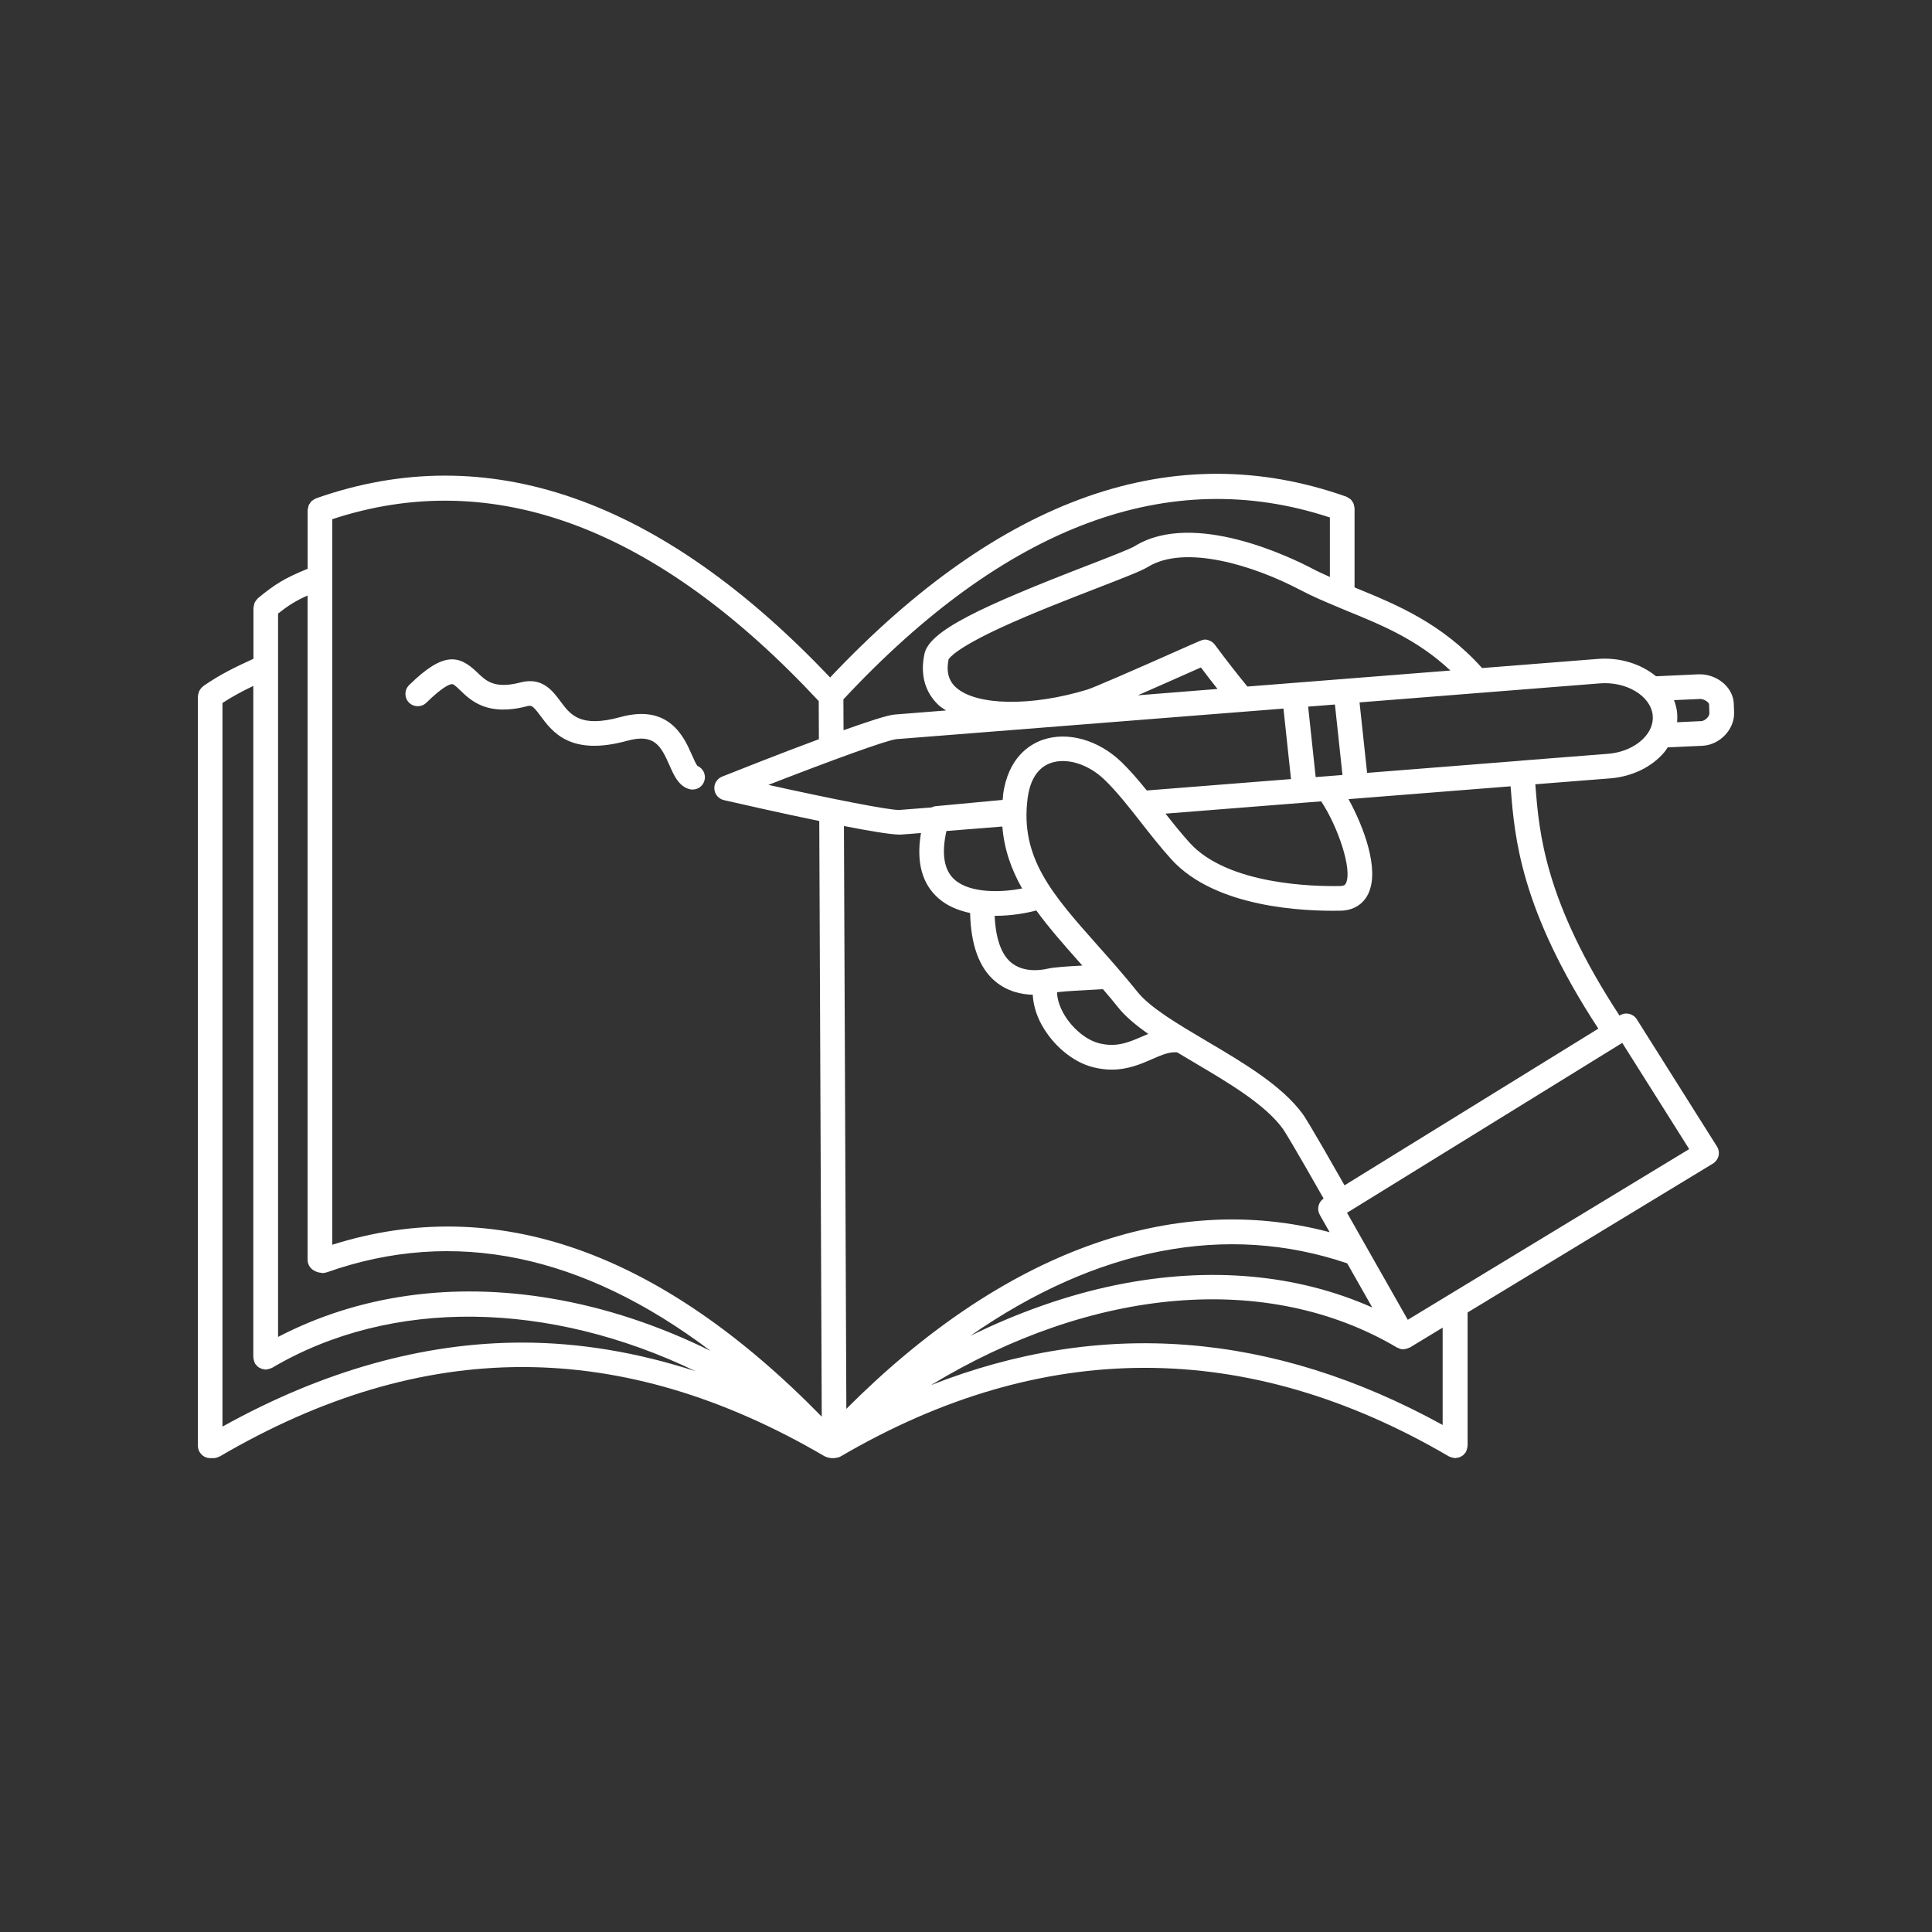 <?xml version="1.0" encoding="UTF-8"?>
<svg width="350pt" height="350pt" version="1.1" viewBox="0 0 1200 1200" xmlns="http://www.w3.org/2000/svg">
 <rect x="0" y="0" width="1200" height="1200" fill="#333333" stroke="none"/>
 <path d="m1033.9 467.02c0.75-0.891 1.266-1.875 1.922-2.812l21.562-0.984c10.875-0.516 20.109-10.266 19.688-20.859l-0.188-5.297c-0.188-4.594-2.297-8.953-5.953-12.328-4.312-3.984-10.359-6.188-16.125-5.906l-26.203 1.219c-9.188-7.547-22.172-11.859-36.188-10.781l-71.859 5.672c-24.891-27.75-52.969-39.328-77.812-49.5-0.469-0.188-0.938-0.375-1.406-0.609v-49.125c0-0.094-0.047-0.141-0.047-0.234 0-0.562-0.188-1.125-0.328-1.641-0.094-0.422-0.141-0.844-0.328-1.266-0.188-0.469-0.516-0.797-0.797-1.219s-0.516-0.844-0.891-1.172c-0.328-0.281-0.703-0.469-1.078-0.703-0.469-0.328-0.891-0.656-1.453-0.891-0.094-0.047-0.141-0.094-0.188-0.094-106.78-37.828-214.64 0.047-320.63 112.31-105.61-111.38-213.1-148.87-319.5-111.19-0.094 0.047-0.141 0.094-0.188 0.141-0.516 0.188-0.984 0.562-1.406 0.844-0.375 0.234-0.797 0.422-1.078 0.75-0.375 0.328-0.562 0.75-0.844 1.172s-0.609 0.75-0.797 1.219c-0.188 0.375-0.234 0.844-0.328 1.266-0.141 0.562-0.328 1.078-0.328 1.641 0 0.094-0.047 0.141-0.047 0.234v36.422c-13.875 5.625-20.156 9.422-30.844 18.234-0.094 0.094-0.141 0.188-0.234 0.281-0.422 0.375-0.703 0.797-1.031 1.266-0.281 0.375-0.562 0.703-0.75 1.125s-0.281 0.844-0.375 1.312c-0.141 0.516-0.281 1.031-0.328 1.594 0 0.141-0.094 0.234-0.094 0.375v31.688c-11.812 5.438-20.438 9.562-31.172 16.969-0.188 0.141-0.281 0.328-0.469 0.469-0.422 0.328-0.75 0.703-1.078 1.125-0.281 0.375-0.562 0.75-0.797 1.172s-0.375 0.844-0.516 1.312c-0.141 0.516-0.281 0.984-0.328 1.5 0 0.234-0.141 0.422-0.141 0.656v465.61c0 4.219 3.422 7.688 7.688 7.688h2.016c1.266 0 2.391-0.375 3.469-0.938 0.141-0.047 0.281-0.047 0.375-0.094 126.47-74.062 249.47-74.062 375.94 0 0.141 0.094 0.328 0.094 0.469 0.141 0.469 0.234 0.938 0.375 1.453 0.516s0.984 0.281 1.5 0.281c0.188 0 0.328 0.094 0.469 0.094h1.969c0.516 0 0.938-0.188 1.406-0.281 0.516-0.094 1.078-0.141 1.594-0.328 0.047 0 0.047-0.047 0.094-0.047 0.141-0.047 0.281-0.188 0.422-0.281 0.094-0.047 0.234-0.047 0.328-0.094 125.39-73.406 252.52-73.406 377.9 0 0.141 0.094 0.328 0.094 0.469 0.141 0.469 0.234 0.938 0.375 1.453 0.516 0.516 0.141 0.984 0.281 1.5 0.281 0.188 0 0.328 0.094 0.469 0.094 0.328 0 0.609-0.141 0.938-0.188 0.516-0.047 1.031-0.141 1.547-0.328 0.469-0.141 0.891-0.375 1.312-0.609 0.422-0.234 0.797-0.469 1.172-0.797 0.422-0.328 0.703-0.75 1.031-1.172 0.188-0.234 0.469-0.422 0.609-0.703 0.094-0.141 0.094-0.328 0.141-0.469 0.234-0.469 0.375-0.938 0.516-1.453 0.141-0.516 0.281-0.984 0.281-1.5 0-0.188 0.094-0.328 0.094-0.469v-82.781l152.39-92.484c1.734-1.078 3-2.812 3.469-4.781 0.469-2.016 0.141-4.125-0.984-5.859l-49.781-78.984c-2.25-3.562-6.938-4.641-10.5-2.438l-0.234 0.141c-46.453-70.875-49.922-113.67-52.172-142.22-0.047-0.516-0.094-0.984-0.141-1.453l46.453-3.656c13.734-1.078 26.109-7.125 33.891-16.5zm21.609-32.906c1.688-0.094 3.75 0.703 5.062 1.875 0.375 0.328 0.984 0.984 0.984 1.641l0.188 5.297c0.094 2.109-2.719 4.875-5.062 4.969l-15 0.703c0.188-2.016 0.188-4.031 0-6-0.281-2.672-0.984-5.25-1.922-7.734l15.75-0.703zm-154.78-17.625-125.95 9.938c-6.234-7.641-12.844-16.031-20.203-25.969-0.938-1.266-2.25-2.203-3.703-2.719-2.812-0.938-3.141-0.797-10.875 2.625-39.094 17.391-60.844 26.766-64.594 27.938-34.734 10.641-69.047 10.078-81.656-1.359-4.547-4.125-6.094-9.75-4.594-17.344 0.516-0.938 4.547-6.891 33.281-20.109 18.75-8.625 41.203-17.297 59.203-24.281 17.859-6.938 27.375-10.641 31.266-13.031 22.969-14.203 65.531-1.125 94.969 14.391 7.312 3.844 14.906 7.078 22.688 10.312 0.141 0.047 0.281 0.141 0.422 0.188 2.016 0.844 3.984 1.688 6.047 2.531 21.422 8.719 43.5 17.812 63.797 36.844zm-64.734 132.05c-0.375 0.797-0.844 1.734-3.656 1.781-15.891 0.328-69.703-0.656-93.422-26.859-5.203-5.766-10.172-11.953-15-18.094l96.703-7.641c10.219 15.422 19.5 42.281 15.375 50.812zm16.406 263.58c-46.828-20.766-101.11-25.734-158.72-14.062-30.281 6.141-61.031 16.969-91.031 31.688 78.328-54.609 159.1-70.594 234.14-45.047l15.562 27.422zm-32.719-57.656 6.188 10.875c-97.875-26.016-203.16 12.469-300.19 109.73l-1.5-362.02c15.75 3.094 29.25 5.344 34.734 5.344 0.422 0 0.75 0 1.078-0.047l12.047-0.938c-3.047 17.906 0.562 31.594 10.969 40.641 5.484 4.781 12.328 7.5 19.547 9.047 0.469 19.641 5.531 34.125 15.75 42.562 7.406 6.094 15.797 8.016 23.156 8.203 0.328 6 2.062 12.328 5.531 18.656 7.172 12.938 19.266 23.016 31.547 26.25 4.266 1.125 8.25 1.594 11.953 1.594 10.219 0 18.375-3.562 25.312-6.609 5.859-2.578 10.594-4.547 15.328-4.125 3.469 2.062 6.938 4.172 10.547 6.281 21.562 12.75 43.875 25.922 54.984 41.016 1.219 1.641 6.188 9.609 25.453 43.5-3.281 2.25-4.359 6.609-2.391 10.078zm-110.06-110.77c-8.344 3.656-16.266 7.125-27.234 4.219-8.156-2.156-17.016-9.703-22.031-18.844-2.484-4.547-3.75-9-3.797-12.797 5.438-0.656 16.828-1.266 23.438-1.594 1.969-0.094 3.609-0.188 5.062-0.281 3.188 3.703 6.375 7.453 9.562 11.484 4.547 5.625 11.016 11.016 18.609 16.312-1.219 0.516-2.438 0.984-3.609 1.547zm-58.734-42.047c-5.344 1.219-15.469 2.297-22.875-3.797-6.234-5.156-9.609-15.281-10.219-29.062 0.141 0 0.281 0.047 0.422 0.047 9.938 0 19.219-1.641 25.453-3.328 7.688 10.594 16.781 20.906 26.344 31.688l2.25 2.531c-9.75 0.516-17.766 1.078-21.422 1.922zm-57.844-55.172c-6.703-5.812-8.391-16.031-5.203-30.328l34.734-2.766c1.125 14.203 5.625 26.719 12.281 38.484-11.906 2.297-31.688 3.375-41.812-5.391zm30-52.641c-0.141 1.031-0.188 1.969-0.281 3l-41.578 3.891c-0.938 0.094-1.828 0.422-2.672 0.797l-19.781 1.547c-5.672 0.375-42.516-6.938-81.469-15.562 37.875-14.766 73.875-27.938 79.547-28.406l240.37-18.984 4.688 43.781-89.578 7.078c-5.109-6.328-10.266-12.375-15.75-17.672-14.297-13.781-33.516-19.172-49.031-13.734-7.828 2.766-21.469 10.875-24.516 34.312zm83.672-61.969c10.078-4.406 22.969-10.078 39.188-17.297 3.609 4.781 6.984 9.188 10.312 13.359zm110.48 50.812-4.688-43.781 16.641-1.312 4.688 43.781zm8.812-161.26v36.938c-3.75-1.688-7.5-3.375-11.062-5.25-11.953-6.281-73.453-36.609-110.16-13.875-2.812 1.734-15.984 6.844-28.734 11.766-66.984 25.922-99.328 40.875-101.95 55.547-3.328 16.312 3.234 26.297 9.328 31.828 1.266 1.125 2.812 1.922 4.219 2.906l-31.969 2.531c-4.312 0.328-16.734 4.406-31.734 9.75l-0.094-19.172c100.69-108 202.31-145.92 302.16-112.97zm-317.48 114.09 0.094 23.625c-24.891 9.234-51.656 19.875-60.141 23.25-3.094 1.266-5.062 4.359-4.781 7.688 0.234 3.328 2.672 6.141 5.906 6.891 8.438 1.922 34.406 7.875 59.25 12.984l1.547 369.98c-100.55-102.89-202.74-138.79-304.03-106.78v-450.66c99.891-32.953 201.52 4.969 302.16 112.97zm-312.47 354.19 1.594 0.562c0.422 0.141 0.891 0.141 1.359 0.234 0.328 0.047 0.656 0.188 1.031 0.188 0.094 0 0.141 0.047 0.234 0.047 0.844 0 1.641-0.141 2.438-0.422h0.141c78.844-27.938 158.76-11.391 238.5 48.75-31.969-15.75-65.203-26.859-98.859-32.531-61.641-10.453-119.95-2.062-169.78 23.859v-449.29c6.281-4.969 10.922-7.922 18.328-11.203v412.55c0 3.234 2.016 6.094 5.062 7.219zm-57.891 96.469v-449.53c6.375-4.172 12.328-7.312 19.172-10.594v417c0 0.188 0.094 0.328 0.094 0.469 0.047 0.516 0.188 0.984 0.281 1.5 0.141 0.516 0.281 0.984 0.516 1.453 0.094 0.141 0.094 0.328 0.141 0.469 0.141 0.281 0.422 0.422 0.609 0.656 0.328 0.422 0.656 0.844 1.031 1.172s0.75 0.562 1.219 0.797c0.422 0.234 0.844 0.469 1.312 0.609 0.516 0.188 0.984 0.234 1.547 0.328 0.328 0.047 0.562 0.188 0.891 0.188 0.188 0 0.328-0.094 0.469-0.094 0.516-0.047 0.984-0.188 1.5-0.281 0.516-0.141 0.984-0.281 1.453-0.516 0.141-0.094 0.328-0.094 0.469-0.141 74.438-43.969 172.6-41.578 263.11 2.016-36.047-11.672-72.047-17.766-107.72-17.766-61.547 0-124.13 17.719-186.14 52.219zm757.92-1.078c-105.52-58.078-212.11-66.328-317.9-24.75 100.27-60.844 208.97-70.969 289.55-23.344 0.328 0.188 0.703 0.234 1.031 0.375 0.328 0.141 0.609 0.375 0.938 0.469 0.188 0.047 0.422 0.047 0.609 0.094 0.234 0.047 0.422 0.047 0.656 0.094 0.234 0 0.469 0.094 0.656 0.094s0.375-0.141 0.562-0.141c0.984-0.094 1.922-0.328 2.812-0.797 0.188-0.094 0.375-0.047 0.562-0.141l20.484-12.422v60.516zm153.1-171.37-174.79 106.03-37.734-66.469 170.95-105.52zm-110.81-223.87c2.344 30.047 6 75.141 54.375 149.06l-157.64 97.312c-22.406-39.422-25.172-43.219-26.109-44.484-12.984-17.578-36.656-31.594-59.531-45.094-18-10.641-35.016-20.719-42.844-30.422-8.578-10.688-16.969-20.156-25.078-29.25-27.891-31.453-48.094-54.141-43.266-91.219 1.031-8.016 4.359-18.328 14.344-21.844 9.938-3.469 23.297 0.656 33.328 10.312 7.781 7.5 15.094 16.828 22.828 26.719 5.953 7.594 12.141 15.469 18.797 22.828 27.328 30.141 82.594 32.344 105.09 31.875 7.875-0.141 13.969-3.891 17.156-10.453 7.312-15.094-2.953-42-12.234-58.828l100.64-7.969c0.047 0.516 0.094 0.938 0.141 1.453zm6.141-17.344-95.391 7.547-4.688-43.781 149.26-11.812c16.5-1.312 31.5 7.734 32.812 19.688 0.609 5.719-2.016 10.219-4.359 13.031-5.109 6.141-13.828 10.266-23.344 11.016l-54.234 4.266zm-690.37-47.016c21.188-20.766 30.844-18.891 42.281-7.828 5.531 5.344 10.734 10.406 27 6.188 13.359-3.469 19.875 5.297 24.609 11.672 6.375 8.578 12.375 16.688 37.406 9.844 30.328-8.297 39.516 12.562 44.438 23.812 0.984 2.203 2.391 5.438 3.281 6.516 3.609 1.547 5.531 5.578 4.312 9.375-1.031 3.281-4.031 5.344-7.312 5.344-0.75 0-1.547-0.094-2.344-0.375-6.422-2.016-9.234-8.484-12-14.719-5.438-12.422-9.656-19.781-26.344-15.188-35.156 9.656-46.359-5.484-53.766-15.469-4.922-6.656-5.625-6.703-8.438-6-24.609 6.375-34.781-3.469-41.531-9.984-2.719-2.625-4.078-3.844-5.062-3.75-1.359 0.094-5.578 1.453-15.844 11.531-3 2.953-7.875 2.906-10.828-0.094s-2.906-7.875 0.094-10.828z" fill="#fff"/>
</svg>
